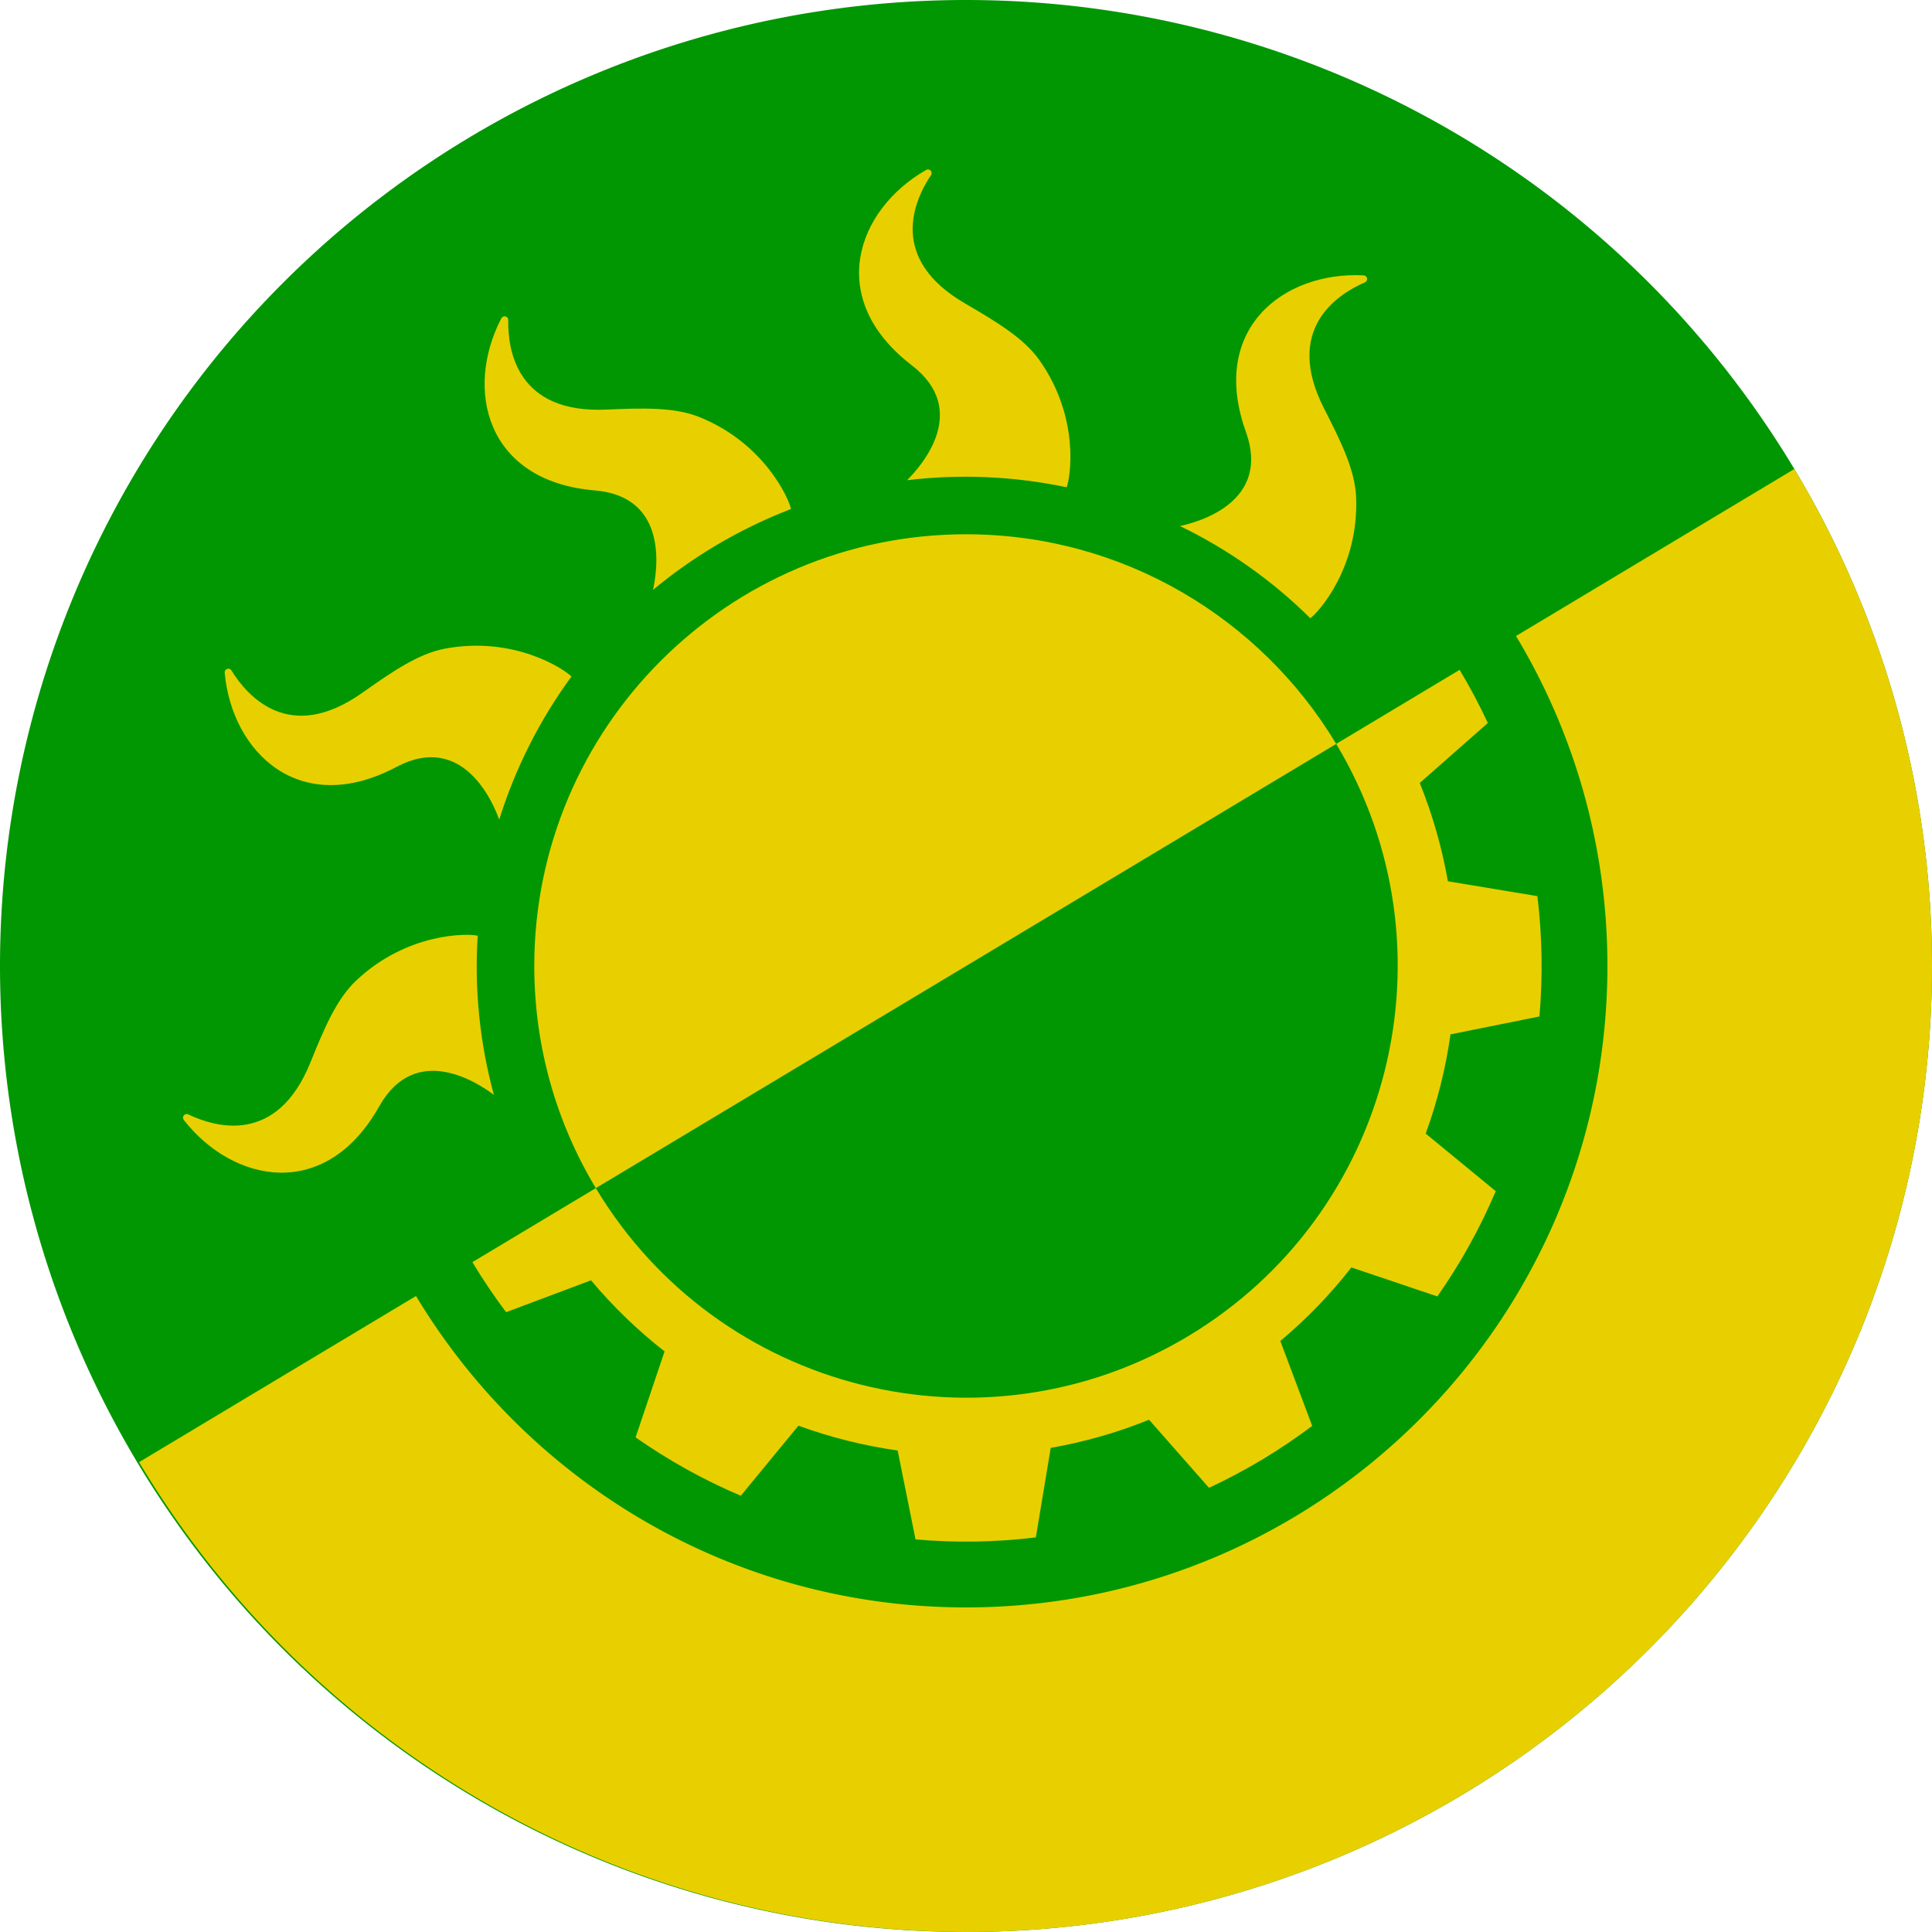 <?xml version="1.0" encoding="UTF-8" standalone="no"?>
<svg
   width="2936.789"
   height="2936.791"
   viewBox="0 0 2936.789 2936.791"
   version="1.1"
   xml:space="preserve"
   style="clip-rule:evenodd;fill-rule:evenodd;stroke-linejoin:round;stroke-miterlimit:2"
   id="svg1163"
   sodipodi:docname="solarpunk_patch.svg"
   inkscape:version="1.2.2 (b0a8486541, 2022-12-01)"
   xmlns:inkscape="http://www.inkscape.org/namespaces/inkscape"
   xmlns:sodipodi="http://sodipodi.sourceforge.net/DTD/sodipodi-0.dtd"
   xmlns="http://www.w3.org/2000/svg"
   xmlns:svg="http://www.w3.org/2000/svg"><defs
   id="defs1167">
        
    
        
        
        
        
    </defs><sodipodi:namedview
   id="namedview1165"
   pagecolor="#ffffff"
   bordercolor="#666666"
   borderopacity="1.0"
   inkscape:showpageshadow="2"
   inkscape:pageopacity="0.0"
   inkscape:pagecheckerboard="0"
   inkscape:deskcolor="#d1d1d1"
   showgrid="false"
   inkscape:zoom="0.22542304"
   inkscape:cx="909.40128"
   inkscape:cy="1776.6596"
   inkscape:window-width="1920"
   inkscape:window-height="1131"
   inkscape:window-x="0"
   inkscape:window-y="0"
   inkscape:window-maximized="1"
   inkscape:current-layer="svg1163" />
    
    <g
   id="g1430"
   transform="translate(-1031.605,-63.207)"><path
     id="rect1150"
     style="fill:#019702;stroke-width:0.513"
     d="M 2500,63.207 A 1468.395,1468.395 0 0 0 1031.605,1531.602 1468.395,1468.395 0 0 0 2500,2999.998 1468.395,1468.395 0 0 0 3968.394,1531.602 1468.395,1468.395 0 0 0 2500,63.207 Z" /><path
     id="path1153"
     style="fill:#e8d000"
     d="m 3759.125,776.129 -423.074,253.844 c 88.21,146.61 138.949,318.241 138.949,501.631 0,538.12 -436.88,975 -975,975 -354.73,0 -665.461,-189.841 -836.051,-473.371 l -420.916,252.551 A 1468.395,1468.395 0 0 0 2500,2999.998 1468.395,1468.395 0 0 0 3968.394,1531.602 1468.395,1468.395 0 0 0 3759.125,776.129 Z" /><path
     d="m 3250.31,1081.423 c 15.69,26.14 30.01,53.12 42.9,80.8 l -103.47,91.13 c 19.44,48.19 33.78,98.3 42.78,149.48 l 136.01,22.59 c 7.42,60.69 8.46,121.99 3.1,182.9 l -135.17,27.18 c -7.26,51.46 -19.9,102.02 -37.7,150.84 l 106.5,87.57 c -23.92,56.27 -53.67,109.88 -88.77,159.95 l -130.65,-44.06 c -32.01,40.94 -68.23,78.41 -108.06,111.8 l 48.44,129.08 c -48.85,36.77 -101.42,68.32 -156.84,94.13 l -91.13,-103.47 c -48.19,19.44 -98.3,33.78 -149.48,42.78 l -22.59,136.01 c -60.69,7.42 -121.99,8.46 -182.9,3.1 l -27.18,-135.17 c -51.46,-7.26 -102.02,-19.9 -150.84,-37.7 l -87.57,106.5 c -56.27,-23.92 -109.88,-53.67 -159.94,-88.77 l 44.05,-130.65 c -40.94,-32.02 -78.41,-68.23 -111.8,-108.06 l -129.08,48.44 c -18.41,-24.45 -35.5,-49.83 -51.23,-76.04 l 187.58,-112.54 0.04,0.06 c 186.38,310.56 589.83,411.37 900.39,224.99 310.53,-186.36 411.35,-589.75 225.03,-900.33 z"
     style="fill:#e8d000"
     id="path1155" /><path
     d="m 1782.37,1727.523 c -22.61,-17.24 -118.58,-81.8 -174.36,17.48 -81.46,145 -222.01,116.71 -297.04,20.59 -1.6,-2.04 -1.58,-4.9 0.06,-6.92 1.63,-2 4.43,-2.62 6.75,-1.49 41.61,19.96 134.78,46.79 185.52,-78.6 21.43,-52.96 40.02,-96.81 69.6,-124.75 77.82,-73.51 170.14,-71.87 184.84,-68.27 -5.08,80.5 2.86,162.26 24.63,241.96 z m 8.09,-418.45 c -9.3,-25.89 -55.07,-133.75 -156.31,-80.05 -146.91,77.94 -249.86,-21.85 -261.01,-143.28 -0.24,-2.57 1.33,-4.97 3.79,-5.79 2.45,-0.8 5.15,0.19 6.49,2.41 24.2,39.28 88.08,112.22 198.56,34.17 46.66,-32.97 86.01,-59.81 126,-67.32 104.76,-19.689 181.34,31.09 192.27,42.36 -48.66,66.42 -85.54,140.05 -109.79,217.5 z M 2825.29,862.805 c 29.05,-6.174 138.37,-36.837 100.21,-143.058 -56.24,-156.512 57.18,-244.209 178.96,-237.969 2.58,0.125 4.74,2.022 5.19,4.574 0.45,2.546 -0.92,5.069 -3.3,6.08 -42.33,18.371 -123.61,71.218 -62.08,191.674 25.99,50.88 46.95,93.653 48.7,134.298 4.62,107.496 -57.73,176.346 -69.63,184.529 -58.65,-58.093 -125.76,-105.079 -198.05,-140.128 z m -801.09,97.041 c 6.33,-28.021 24.87,-141.687 -88.38,-151.167 -165.73,-13.862 -198.38,-153.467 -142.12,-261.646 1.19,-2.297 3.81,-3.469 6.32,-2.822 2.5,0.65 4.23,2.944 4.16,5.529 -0.87,46.137 13.43,142.029 148.56,136.097 57.08,-2.505 104.7,-3.808 142.4,11.49 98.84,40.103 135.79,124.309 138.85,139.613 -39.83,15.291 -78.88,34.237 -116.72,56.944 -33.15,19.899 -64.2,41.98 -93.07,65.962 z m 386.17,-166.672 c 20.82,-20.552 96.98,-105.776 7.16,-174.726 -131.92,-101.262 -83.92,-236.359 21.9,-296.946 2.24,-1.291 5.08,-0.86 6.84,1.041 1.75,1.9 1.97,4.762 0.51,6.9 -25.68,38.34 -65.49,126.744 51.4,194.811 49.37,28.752 90.14,53.399 113.58,86.65 62.16,88.154 46.69,180.028 41.14,192.98 -79.18,-16.659 -161.15,-20.509 -242.53,-10.71 z"
     style="fill:#e8d000"
     id="path1157" /><path
     d="m 1937.28,1869.233 c -59.38,-98.67 -93.53,-214.19 -93.53,-337.63 0,-362.19 294.06,-656.25 656.25,-656.25 238.76,0 447.91,127.78 562.72,318.62 z"
     style="fill:#e8d000"
     id="path1159" /></g>
</svg>
